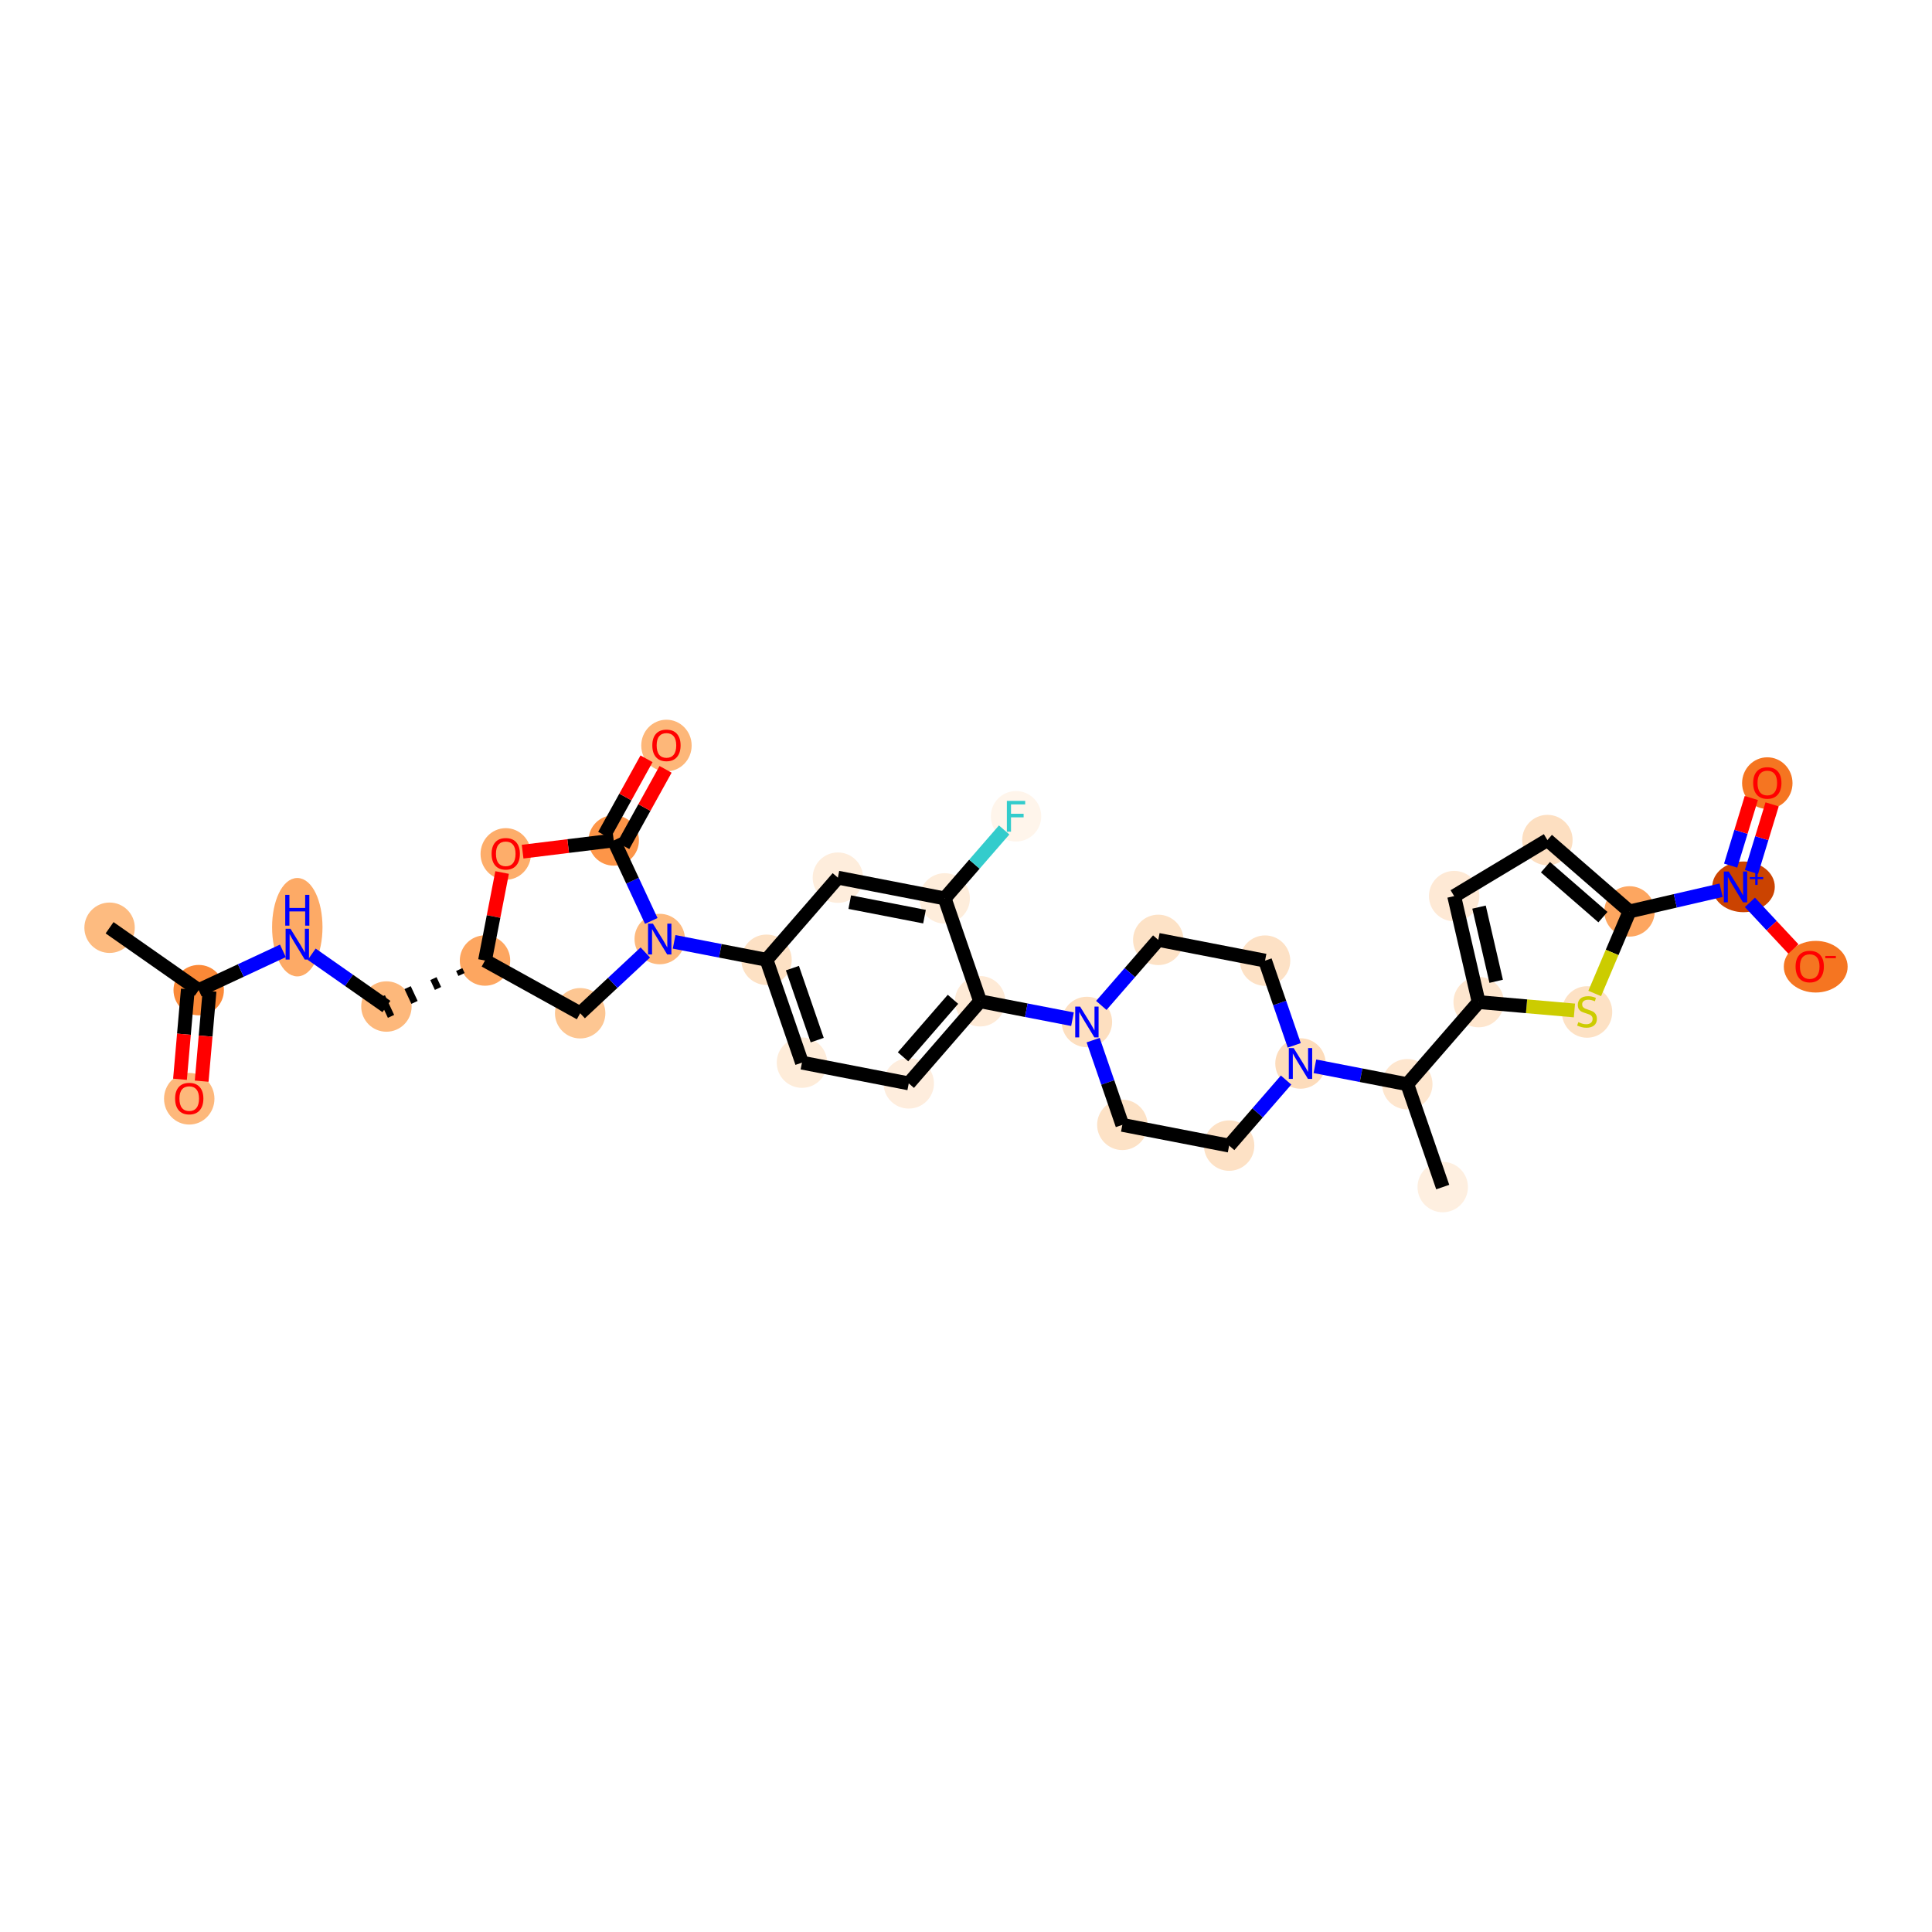 <?xml version='1.0' encoding='iso-8859-1'?>
<svg version='1.1' baseProfile='full'
              xmlns='http://www.w3.org/2000/svg'
                      xmlns:rdkit='http://www.rdkit.org/xml'
                      xmlns:xlink='http://www.w3.org/1999/xlink'
                  xml:space='preserve'
width='280px' height='280px' viewBox='0 0 280 280'>
<!-- END OF HEADER -->
<rect style='opacity:1.0;fill:#FFFFFF;stroke:none' width='280' height='280' x='0' y='0'> </rect>
<ellipse cx='15.881' cy='134.456' rx='3.153' ry='3.153'  style='fill:#FDBB80;fill-rule:evenodd;stroke:#FDBB80;stroke-width:1.0px;stroke-linecap:butt;stroke-linejoin:miter;stroke-opacity:1' />
<ellipse cx='28.798' cy='143.498' rx='3.153' ry='3.153'  style='fill:#FB8937;fill-rule:evenodd;stroke:#FB8937;stroke-width:1.0px;stroke-linecap:butt;stroke-linejoin:miter;stroke-opacity:1' />
<ellipse cx='27.426' cy='159.239' rx='3.153' ry='3.242'  style='fill:#FDB87B;fill-rule:evenodd;stroke:#FDB87B;stroke-width:1.0px;stroke-linecap:butt;stroke-linejoin:miter;stroke-opacity:1' />
<ellipse cx='43.086' cy='134.376' rx='3.153' ry='6.63'  style='fill:#FDAA66;fill-rule:evenodd;stroke:#FDAA66;stroke-width:1.0px;stroke-linecap:butt;stroke-linejoin:miter;stroke-opacity:1' />
<ellipse cx='56.003' cy='145.873' rx='3.153' ry='3.153'  style='fill:#FDB87B;fill-rule:evenodd;stroke:#FDB87B;stroke-width:1.0px;stroke-linecap:butt;stroke-linejoin:miter;stroke-opacity:1' />
<ellipse cx='70.291' cy='139.207' rx='3.153' ry='3.153'  style='fill:#FDA660;fill-rule:evenodd;stroke:#FDA660;stroke-width:1.0px;stroke-linecap:butt;stroke-linejoin:miter;stroke-opacity:1' />
<ellipse cx='84.083' cy='146.848' rx='3.153' ry='3.153'  style='fill:#FDC692;fill-rule:evenodd;stroke:#FDC692;stroke-width:1.0px;stroke-linecap:butt;stroke-linejoin:miter;stroke-opacity:1' />
<ellipse cx='95.612' cy='136.094' rx='3.153' ry='3.157'  style='fill:#FDB97D;fill-rule:evenodd;stroke:#FDB97D;stroke-width:1.0px;stroke-linecap:butt;stroke-linejoin:miter;stroke-opacity:1' />
<ellipse cx='111.089' cy='139.099' rx='3.153' ry='3.153'  style='fill:#FDE1C4;fill-rule:evenodd;stroke:#FDE1C4;stroke-width:1.0px;stroke-linecap:butt;stroke-linejoin:miter;stroke-opacity:1' />
<ellipse cx='116.225' cy='154.006' rx='3.153' ry='3.153'  style='fill:#FEECD9;fill-rule:evenodd;stroke:#FEECD9;stroke-width:1.0px;stroke-linecap:butt;stroke-linejoin:miter;stroke-opacity:1' />
<ellipse cx='131.703' cy='157.012' rx='3.153' ry='3.153'  style='fill:#FEEDDD;fill-rule:evenodd;stroke:#FEEDDD;stroke-width:1.0px;stroke-linecap:butt;stroke-linejoin:miter;stroke-opacity:1' />
<ellipse cx='142.045' cy='145.111' rx='3.153' ry='3.153'  style='fill:#FEEAD6;fill-rule:evenodd;stroke:#FEEAD6;stroke-width:1.0px;stroke-linecap:butt;stroke-linejoin:miter;stroke-opacity:1' />
<ellipse cx='157.522' cy='148.116' rx='3.153' ry='3.157'  style='fill:#FDDFC0;fill-rule:evenodd;stroke:#FDDFC0;stroke-width:1.0px;stroke-linecap:butt;stroke-linejoin:miter;stroke-opacity:1' />
<ellipse cx='162.658' cy='163.023' rx='3.153' ry='3.153'  style='fill:#FDE2C6;fill-rule:evenodd;stroke:#FDE2C6;stroke-width:1.0px;stroke-linecap:butt;stroke-linejoin:miter;stroke-opacity:1' />
<ellipse cx='178.136' cy='166.029' rx='3.153' ry='3.153'  style='fill:#FDE1C5;fill-rule:evenodd;stroke:#FDE1C5;stroke-width:1.0px;stroke-linecap:butt;stroke-linejoin:miter;stroke-opacity:1' />
<ellipse cx='188.477' cy='154.128' rx='3.153' ry='3.157'  style='fill:#FDDCBB;fill-rule:evenodd;stroke:#FDDCBB;stroke-width:1.0px;stroke-linecap:butt;stroke-linejoin:miter;stroke-opacity:1' />
<ellipse cx='203.955' cy='157.133' rx='3.153' ry='3.153'  style='fill:#FEE6CE;fill-rule:evenodd;stroke:#FEE6CE;stroke-width:1.0px;stroke-linecap:butt;stroke-linejoin:miter;stroke-opacity:1' />
<ellipse cx='209.091' cy='172.04' rx='3.153' ry='3.153'  style='fill:#FEEFE0;fill-rule:evenodd;stroke:#FEEFE0;stroke-width:1.0px;stroke-linecap:butt;stroke-linejoin:miter;stroke-opacity:1' />
<ellipse cx='214.297' cy='145.232' rx='3.153' ry='3.153'  style='fill:#FEE6CE;fill-rule:evenodd;stroke:#FEE6CE;stroke-width:1.0px;stroke-linecap:butt;stroke-linejoin:miter;stroke-opacity:1' />
<ellipse cx='210.747' cy='129.87' rx='3.153' ry='3.153'  style='fill:#FEE9D5;fill-rule:evenodd;stroke:#FEE9D5;stroke-width:1.0px;stroke-linecap:butt;stroke-linejoin:miter;stroke-opacity:1' />
<ellipse cx='224.261' cy='121.747' rx='3.153' ry='3.153'  style='fill:#FDDFC1;fill-rule:evenodd;stroke:#FDDFC1;stroke-width:1.0px;stroke-linecap:butt;stroke-linejoin:miter;stroke-opacity:1' />
<ellipse cx='236.162' cy='132.089' rx='3.153' ry='3.153'  style='fill:#FDA660;fill-rule:evenodd;stroke:#FDA660;stroke-width:1.0px;stroke-linecap:butt;stroke-linejoin:miter;stroke-opacity:1' />
<ellipse cx='252.683' cy='128.528' rx='4.034' ry='3.174'  style='fill:#CB4301;fill-rule:evenodd;stroke:#CB4301;stroke-width:1.0px;stroke-linecap:butt;stroke-linejoin:miter;stroke-opacity:1' />
<ellipse cx='256.131' cy='113.496' rx='3.153' ry='3.242'  style='fill:#F57521;fill-rule:evenodd;stroke:#F57521;stroke-width:1.0px;stroke-linecap:butt;stroke-linejoin:miter;stroke-opacity:1' />
<ellipse cx='263.147' cy='140.103' rx='4.126' ry='3.242'  style='fill:#F57521;fill-rule:evenodd;stroke:#F57521;stroke-width:1.0px;stroke-linecap:butt;stroke-linejoin:miter;stroke-opacity:1' />
<ellipse cx='230.004' cy='146.663' rx='3.153' ry='3.233'  style='fill:#FDE1C4;fill-rule:evenodd;stroke:#FDE1C4;stroke-width:1.0px;stroke-linecap:butt;stroke-linejoin:miter;stroke-opacity:1' />
<ellipse cx='183.342' cy='139.221' rx='3.153' ry='3.153'  style='fill:#FDE1C5;fill-rule:evenodd;stroke:#FDE1C5;stroke-width:1.0px;stroke-linecap:butt;stroke-linejoin:miter;stroke-opacity:1' />
<ellipse cx='167.864' cy='136.215' rx='3.153' ry='3.153'  style='fill:#FDE2C6;fill-rule:evenodd;stroke:#FDE2C6;stroke-width:1.0px;stroke-linecap:butt;stroke-linejoin:miter;stroke-opacity:1' />
<ellipse cx='136.909' cy='130.204' rx='3.153' ry='3.153'  style='fill:#FEEDDB;fill-rule:evenodd;stroke:#FEEDDB;stroke-width:1.0px;stroke-linecap:butt;stroke-linejoin:miter;stroke-opacity:1' />
<ellipse cx='147.251' cy='118.303' rx='3.153' ry='3.157'  style='fill:#FFF5EB;fill-rule:evenodd;stroke:#FFF5EB;stroke-width:1.0px;stroke-linecap:butt;stroke-linejoin:miter;stroke-opacity:1' />
<ellipse cx='121.431' cy='127.198' rx='3.153' ry='3.153'  style='fill:#FEEDDC;fill-rule:evenodd;stroke:#FEEDDC;stroke-width:1.0px;stroke-linecap:butt;stroke-linejoin:miter;stroke-opacity:1' />
<ellipse cx='88.946' cy='121.805' rx='3.153' ry='3.153'  style='fill:#FD9548;fill-rule:evenodd;stroke:#FD9548;stroke-width:1.0px;stroke-linecap:butt;stroke-linejoin:miter;stroke-opacity:1' />
<ellipse cx='96.587' cy='108.049' rx='3.153' ry='3.242'  style='fill:#FDB779;fill-rule:evenodd;stroke:#FDB779;stroke-width:1.0px;stroke-linecap:butt;stroke-linejoin:miter;stroke-opacity:1' />
<ellipse cx='73.297' cy='123.764' rx='3.153' ry='3.242'  style='fill:#FDAD6A;fill-rule:evenodd;stroke:#FDAD6A;stroke-width:1.0px;stroke-linecap:butt;stroke-linejoin:miter;stroke-opacity:1' />
<path class='bond-0 atom-0 atom-1' d='M 15.881,134.456 L 28.798,143.498' style='fill:none;fill-rule:evenodd;stroke:#000000;stroke-width:2.0px;stroke-linecap:butt;stroke-linejoin:miter;stroke-opacity:1' />
<path class='bond-1 atom-1 atom-2' d='M 27.227,143.36 L 26.657,149.888' style='fill:none;fill-rule:evenodd;stroke:#000000;stroke-width:2.0px;stroke-linecap:butt;stroke-linejoin:miter;stroke-opacity:1' />
<path class='bond-1 atom-1 atom-2' d='M 26.657,149.888 L 26.087,156.416' style='fill:none;fill-rule:evenodd;stroke:#FF0000;stroke-width:2.0px;stroke-linecap:butt;stroke-linejoin:miter;stroke-opacity:1' />
<path class='bond-1 atom-1 atom-2' d='M 30.368,143.635 L 29.798,150.162' style='fill:none;fill-rule:evenodd;stroke:#000000;stroke-width:2.0px;stroke-linecap:butt;stroke-linejoin:miter;stroke-opacity:1' />
<path class='bond-1 atom-1 atom-2' d='M 29.798,150.162 L 29.229,156.69' style='fill:none;fill-rule:evenodd;stroke:#FF0000;stroke-width:2.0px;stroke-linecap:butt;stroke-linejoin:miter;stroke-opacity:1' />
<path class='bond-2 atom-1 atom-3' d='M 28.798,143.498 L 34.898,140.652' style='fill:none;fill-rule:evenodd;stroke:#000000;stroke-width:2.0px;stroke-linecap:butt;stroke-linejoin:miter;stroke-opacity:1' />
<path class='bond-2 atom-1 atom-3' d='M 34.898,140.652 L 40.998,137.806' style='fill:none;fill-rule:evenodd;stroke:#0000FF;stroke-width:2.0px;stroke-linecap:butt;stroke-linejoin:miter;stroke-opacity:1' />
<path class='bond-3 atom-3 atom-4' d='M 45.173,138.293 L 50.588,142.083' style='fill:none;fill-rule:evenodd;stroke:#0000FF;stroke-width:2.0px;stroke-linecap:butt;stroke-linejoin:miter;stroke-opacity:1' />
<path class='bond-3 atom-3 atom-4' d='M 50.588,142.083 L 56.003,145.873' style='fill:none;fill-rule:evenodd;stroke:#000000;stroke-width:2.0px;stroke-linecap:butt;stroke-linejoin:miter;stroke-opacity:1' />
<path class='bond-4 atom-5 atom-4' d='M 66.553,140.516 L 66.886,141.231' style='fill:none;fill-rule:evenodd;stroke:#000000;stroke-width:1.0px;stroke-linecap:butt;stroke-linejoin:miter;stroke-opacity:1' />
<path class='bond-4 atom-5 atom-4' d='M 62.814,141.826 L 63.48,143.254' style='fill:none;fill-rule:evenodd;stroke:#000000;stroke-width:1.0px;stroke-linecap:butt;stroke-linejoin:miter;stroke-opacity:1' />
<path class='bond-4 atom-5 atom-4' d='M 59.075,143.135 L 60.075,145.278' style='fill:none;fill-rule:evenodd;stroke:#000000;stroke-width:1.0px;stroke-linecap:butt;stroke-linejoin:miter;stroke-opacity:1' />
<path class='bond-4 atom-5 atom-4' d='M 55.336,144.444 L 56.669,147.302' style='fill:none;fill-rule:evenodd;stroke:#000000;stroke-width:1.0px;stroke-linecap:butt;stroke-linejoin:miter;stroke-opacity:1' />
<path class='bond-5 atom-5 atom-6' d='M 70.291,139.207 L 84.083,146.848' style='fill:none;fill-rule:evenodd;stroke:#000000;stroke-width:2.0px;stroke-linecap:butt;stroke-linejoin:miter;stroke-opacity:1' />
<path class='bond-33 atom-33 atom-5' d='M 72.769,126.451 L 71.53,132.829' style='fill:none;fill-rule:evenodd;stroke:#FF0000;stroke-width:2.0px;stroke-linecap:butt;stroke-linejoin:miter;stroke-opacity:1' />
<path class='bond-33 atom-33 atom-5' d='M 71.53,132.829 L 70.291,139.207' style='fill:none;fill-rule:evenodd;stroke:#000000;stroke-width:2.0px;stroke-linecap:butt;stroke-linejoin:miter;stroke-opacity:1' />
<path class='bond-6 atom-6 atom-7' d='M 84.083,146.848 L 88.803,142.445' style='fill:none;fill-rule:evenodd;stroke:#000000;stroke-width:2.0px;stroke-linecap:butt;stroke-linejoin:miter;stroke-opacity:1' />
<path class='bond-6 atom-6 atom-7' d='M 88.803,142.445 L 93.524,138.041' style='fill:none;fill-rule:evenodd;stroke:#0000FF;stroke-width:2.0px;stroke-linecap:butt;stroke-linejoin:miter;stroke-opacity:1' />
<path class='bond-7 atom-7 atom-8' d='M 97.699,136.499 L 104.394,137.799' style='fill:none;fill-rule:evenodd;stroke:#0000FF;stroke-width:2.0px;stroke-linecap:butt;stroke-linejoin:miter;stroke-opacity:1' />
<path class='bond-7 atom-7 atom-8' d='M 104.394,137.799 L 111.089,139.099' style='fill:none;fill-rule:evenodd;stroke:#000000;stroke-width:2.0px;stroke-linecap:butt;stroke-linejoin:miter;stroke-opacity:1' />
<path class='bond-30 atom-7 atom-31' d='M 94.386,133.467 L 91.666,127.636' style='fill:none;fill-rule:evenodd;stroke:#0000FF;stroke-width:2.0px;stroke-linecap:butt;stroke-linejoin:miter;stroke-opacity:1' />
<path class='bond-30 atom-7 atom-31' d='M 91.666,127.636 L 88.946,121.805' style='fill:none;fill-rule:evenodd;stroke:#000000;stroke-width:2.0px;stroke-linecap:butt;stroke-linejoin:miter;stroke-opacity:1' />
<path class='bond-8 atom-8 atom-9' d='M 111.089,139.099 L 116.225,154.006' style='fill:none;fill-rule:evenodd;stroke:#000000;stroke-width:2.0px;stroke-linecap:butt;stroke-linejoin:miter;stroke-opacity:1' />
<path class='bond-8 atom-8 atom-9' d='M 114.841,140.308 L 118.436,150.743' style='fill:none;fill-rule:evenodd;stroke:#000000;stroke-width:2.0px;stroke-linecap:butt;stroke-linejoin:miter;stroke-opacity:1' />
<path class='bond-34 atom-30 atom-8' d='M 121.431,127.198 L 111.089,139.099' style='fill:none;fill-rule:evenodd;stroke:#000000;stroke-width:2.0px;stroke-linecap:butt;stroke-linejoin:miter;stroke-opacity:1' />
<path class='bond-9 atom-9 atom-10' d='M 116.225,154.006 L 131.703,157.012' style='fill:none;fill-rule:evenodd;stroke:#000000;stroke-width:2.0px;stroke-linecap:butt;stroke-linejoin:miter;stroke-opacity:1' />
<path class='bond-10 atom-10 atom-11' d='M 131.703,157.012 L 142.045,145.111' style='fill:none;fill-rule:evenodd;stroke:#000000;stroke-width:2.0px;stroke-linecap:butt;stroke-linejoin:miter;stroke-opacity:1' />
<path class='bond-10 atom-10 atom-11' d='M 130.874,153.158 L 138.113,144.827' style='fill:none;fill-rule:evenodd;stroke:#000000;stroke-width:2.0px;stroke-linecap:butt;stroke-linejoin:miter;stroke-opacity:1' />
<path class='bond-11 atom-11 atom-12' d='M 142.045,145.111 L 148.74,146.411' style='fill:none;fill-rule:evenodd;stroke:#000000;stroke-width:2.0px;stroke-linecap:butt;stroke-linejoin:miter;stroke-opacity:1' />
<path class='bond-11 atom-11 atom-12' d='M 148.74,146.411 L 155.435,147.711' style='fill:none;fill-rule:evenodd;stroke:#0000FF;stroke-width:2.0px;stroke-linecap:butt;stroke-linejoin:miter;stroke-opacity:1' />
<path class='bond-27 atom-11 atom-28' d='M 142.045,145.111 L 136.909,130.204' style='fill:none;fill-rule:evenodd;stroke:#000000;stroke-width:2.0px;stroke-linecap:butt;stroke-linejoin:miter;stroke-opacity:1' />
<path class='bond-12 atom-12 atom-13' d='M 158.427,150.743 L 160.543,156.883' style='fill:none;fill-rule:evenodd;stroke:#0000FF;stroke-width:2.0px;stroke-linecap:butt;stroke-linejoin:miter;stroke-opacity:1' />
<path class='bond-12 atom-12 atom-13' d='M 160.543,156.883 L 162.658,163.023' style='fill:none;fill-rule:evenodd;stroke:#000000;stroke-width:2.0px;stroke-linecap:butt;stroke-linejoin:miter;stroke-opacity:1' />
<path class='bond-35 atom-27 atom-12' d='M 167.864,136.215 L 163.737,140.965' style='fill:none;fill-rule:evenodd;stroke:#000000;stroke-width:2.0px;stroke-linecap:butt;stroke-linejoin:miter;stroke-opacity:1' />
<path class='bond-35 atom-27 atom-12' d='M 163.737,140.965 L 159.61,145.714' style='fill:none;fill-rule:evenodd;stroke:#0000FF;stroke-width:2.0px;stroke-linecap:butt;stroke-linejoin:miter;stroke-opacity:1' />
<path class='bond-13 atom-13 atom-14' d='M 162.658,163.023 L 178.136,166.029' style='fill:none;fill-rule:evenodd;stroke:#000000;stroke-width:2.0px;stroke-linecap:butt;stroke-linejoin:miter;stroke-opacity:1' />
<path class='bond-14 atom-14 atom-15' d='M 178.136,166.029 L 182.263,161.279' style='fill:none;fill-rule:evenodd;stroke:#000000;stroke-width:2.0px;stroke-linecap:butt;stroke-linejoin:miter;stroke-opacity:1' />
<path class='bond-14 atom-14 atom-15' d='M 182.263,161.279 L 186.39,156.53' style='fill:none;fill-rule:evenodd;stroke:#0000FF;stroke-width:2.0px;stroke-linecap:butt;stroke-linejoin:miter;stroke-opacity:1' />
<path class='bond-15 atom-15 atom-16' d='M 190.565,154.533 L 197.26,155.833' style='fill:none;fill-rule:evenodd;stroke:#0000FF;stroke-width:2.0px;stroke-linecap:butt;stroke-linejoin:miter;stroke-opacity:1' />
<path class='bond-15 atom-15 atom-16' d='M 197.26,155.833 L 203.955,157.133' style='fill:none;fill-rule:evenodd;stroke:#000000;stroke-width:2.0px;stroke-linecap:butt;stroke-linejoin:miter;stroke-opacity:1' />
<path class='bond-25 atom-15 atom-26' d='M 187.572,151.501 L 185.457,145.361' style='fill:none;fill-rule:evenodd;stroke:#0000FF;stroke-width:2.0px;stroke-linecap:butt;stroke-linejoin:miter;stroke-opacity:1' />
<path class='bond-25 atom-15 atom-26' d='M 185.457,145.361 L 183.342,139.221' style='fill:none;fill-rule:evenodd;stroke:#000000;stroke-width:2.0px;stroke-linecap:butt;stroke-linejoin:miter;stroke-opacity:1' />
<path class='bond-16 atom-16 atom-17' d='M 203.955,157.133 L 209.091,172.04' style='fill:none;fill-rule:evenodd;stroke:#000000;stroke-width:2.0px;stroke-linecap:butt;stroke-linejoin:miter;stroke-opacity:1' />
<path class='bond-17 atom-16 atom-18' d='M 203.955,157.133 L 214.297,145.232' style='fill:none;fill-rule:evenodd;stroke:#000000;stroke-width:2.0px;stroke-linecap:butt;stroke-linejoin:miter;stroke-opacity:1' />
<path class='bond-18 atom-18 atom-19' d='M 214.297,145.232 L 210.747,129.87' style='fill:none;fill-rule:evenodd;stroke:#000000;stroke-width:2.0px;stroke-linecap:butt;stroke-linejoin:miter;stroke-opacity:1' />
<path class='bond-18 atom-18 atom-19' d='M 216.837,142.218 L 214.352,131.465' style='fill:none;fill-rule:evenodd;stroke:#000000;stroke-width:2.0px;stroke-linecap:butt;stroke-linejoin:miter;stroke-opacity:1' />
<path class='bond-36 atom-25 atom-18' d='M 228.178,146.444 L 221.237,145.838' style='fill:none;fill-rule:evenodd;stroke:#CCCC00;stroke-width:2.0px;stroke-linecap:butt;stroke-linejoin:miter;stroke-opacity:1' />
<path class='bond-36 atom-25 atom-18' d='M 221.237,145.838 L 214.297,145.232' style='fill:none;fill-rule:evenodd;stroke:#000000;stroke-width:2.0px;stroke-linecap:butt;stroke-linejoin:miter;stroke-opacity:1' />
<path class='bond-19 atom-19 atom-20' d='M 210.747,129.87 L 224.261,121.747' style='fill:none;fill-rule:evenodd;stroke:#000000;stroke-width:2.0px;stroke-linecap:butt;stroke-linejoin:miter;stroke-opacity:1' />
<path class='bond-20 atom-20 atom-21' d='M 224.261,121.747 L 236.162,132.089' style='fill:none;fill-rule:evenodd;stroke:#000000;stroke-width:2.0px;stroke-linecap:butt;stroke-linejoin:miter;stroke-opacity:1' />
<path class='bond-20 atom-20 atom-21' d='M 223.977,125.679 L 232.308,132.918' style='fill:none;fill-rule:evenodd;stroke:#000000;stroke-width:2.0px;stroke-linecap:butt;stroke-linejoin:miter;stroke-opacity:1' />
<path class='bond-21 atom-21 atom-22' d='M 236.162,132.089 L 242.799,130.555' style='fill:none;fill-rule:evenodd;stroke:#000000;stroke-width:2.0px;stroke-linecap:butt;stroke-linejoin:miter;stroke-opacity:1' />
<path class='bond-21 atom-21 atom-22' d='M 242.799,130.555 L 249.436,129.022' style='fill:none;fill-rule:evenodd;stroke:#0000FF;stroke-width:2.0px;stroke-linecap:butt;stroke-linejoin:miter;stroke-opacity:1' />
<path class='bond-24 atom-21 atom-25' d='M 236.162,132.089 L 233.639,138.036' style='fill:none;fill-rule:evenodd;stroke:#000000;stroke-width:2.0px;stroke-linecap:butt;stroke-linejoin:miter;stroke-opacity:1' />
<path class='bond-24 atom-21 atom-25' d='M 233.639,138.036 L 231.116,143.983' style='fill:none;fill-rule:evenodd;stroke:#CCCC00;stroke-width:2.0px;stroke-linecap:butt;stroke-linejoin:miter;stroke-opacity:1' />
<path class='bond-22 atom-22 atom-23' d='M 253.834,126.374 L 255.331,121.474' style='fill:none;fill-rule:evenodd;stroke:#0000FF;stroke-width:2.0px;stroke-linecap:butt;stroke-linejoin:miter;stroke-opacity:1' />
<path class='bond-22 atom-22 atom-23' d='M 255.331,121.474 L 256.828,116.574' style='fill:none;fill-rule:evenodd;stroke:#FF0000;stroke-width:2.0px;stroke-linecap:butt;stroke-linejoin:miter;stroke-opacity:1' />
<path class='bond-22 atom-22 atom-23' d='M 250.819,125.452 L 252.316,120.552' style='fill:none;fill-rule:evenodd;stroke:#0000FF;stroke-width:2.0px;stroke-linecap:butt;stroke-linejoin:miter;stroke-opacity:1' />
<path class='bond-22 atom-22 atom-23' d='M 252.316,120.552 L 253.813,115.653' style='fill:none;fill-rule:evenodd;stroke:#FF0000;stroke-width:2.0px;stroke-linecap:butt;stroke-linejoin:miter;stroke-opacity:1' />
<path class='bond-23 atom-22 atom-24' d='M 253.611,130.777 L 256.761,134.154' style='fill:none;fill-rule:evenodd;stroke:#0000FF;stroke-width:2.0px;stroke-linecap:butt;stroke-linejoin:miter;stroke-opacity:1' />
<path class='bond-23 atom-22 atom-24' d='M 256.761,134.154 L 259.911,137.531' style='fill:none;fill-rule:evenodd;stroke:#FF0000;stroke-width:2.0px;stroke-linecap:butt;stroke-linejoin:miter;stroke-opacity:1' />
<path class='bond-26 atom-26 atom-27' d='M 183.342,139.221 L 167.864,136.215' style='fill:none;fill-rule:evenodd;stroke:#000000;stroke-width:2.0px;stroke-linecap:butt;stroke-linejoin:miter;stroke-opacity:1' />
<path class='bond-28 atom-28 atom-29' d='M 136.909,130.204 L 141.219,125.244' style='fill:none;fill-rule:evenodd;stroke:#000000;stroke-width:2.0px;stroke-linecap:butt;stroke-linejoin:miter;stroke-opacity:1' />
<path class='bond-28 atom-28 atom-29' d='M 141.219,125.244 L 145.529,120.284' style='fill:none;fill-rule:evenodd;stroke:#33CCCC;stroke-width:2.0px;stroke-linecap:butt;stroke-linejoin:miter;stroke-opacity:1' />
<path class='bond-29 atom-28 atom-30' d='M 136.909,130.204 L 121.431,127.198' style='fill:none;fill-rule:evenodd;stroke:#000000;stroke-width:2.0px;stroke-linecap:butt;stroke-linejoin:miter;stroke-opacity:1' />
<path class='bond-29 atom-28 atom-30' d='M 133.986,132.848 L 123.152,130.744' style='fill:none;fill-rule:evenodd;stroke:#000000;stroke-width:2.0px;stroke-linecap:butt;stroke-linejoin:miter;stroke-opacity:1' />
<path class='bond-31 atom-31 atom-32' d='M 90.325,122.569 L 93.392,117.034' style='fill:none;fill-rule:evenodd;stroke:#000000;stroke-width:2.0px;stroke-linecap:butt;stroke-linejoin:miter;stroke-opacity:1' />
<path class='bond-31 atom-31 atom-32' d='M 93.392,117.034 L 96.459,111.499' style='fill:none;fill-rule:evenodd;stroke:#FF0000;stroke-width:2.0px;stroke-linecap:butt;stroke-linejoin:miter;stroke-opacity:1' />
<path class='bond-31 atom-31 atom-32' d='M 87.567,121.041 L 90.633,115.506' style='fill:none;fill-rule:evenodd;stroke:#000000;stroke-width:2.0px;stroke-linecap:butt;stroke-linejoin:miter;stroke-opacity:1' />
<path class='bond-31 atom-31 atom-32' d='M 90.633,115.506 L 93.7,109.971' style='fill:none;fill-rule:evenodd;stroke:#FF0000;stroke-width:2.0px;stroke-linecap:butt;stroke-linejoin:miter;stroke-opacity:1' />
<path class='bond-32 atom-31 atom-33' d='M 88.946,121.805 L 82.343,122.617' style='fill:none;fill-rule:evenodd;stroke:#000000;stroke-width:2.0px;stroke-linecap:butt;stroke-linejoin:miter;stroke-opacity:1' />
<path class='bond-32 atom-31 atom-33' d='M 82.343,122.617 L 75.741,123.429' style='fill:none;fill-rule:evenodd;stroke:#FF0000;stroke-width:2.0px;stroke-linecap:butt;stroke-linejoin:miter;stroke-opacity:1' />
<path  class='atom-2' d='M 25.377 159.217
Q 25.377 158.145, 25.906 157.546
Q 26.436 156.947, 27.426 156.947
Q 28.416 156.947, 28.946 157.546
Q 29.476 158.145, 29.476 159.217
Q 29.476 160.302, 28.94 160.92
Q 28.404 161.532, 27.426 161.532
Q 26.442 161.532, 25.906 160.92
Q 25.377 160.308, 25.377 159.217
M 27.426 161.027
Q 28.107 161.027, 28.473 160.573
Q 28.845 160.113, 28.845 159.217
Q 28.845 158.341, 28.473 157.899
Q 28.107 157.451, 27.426 157.451
Q 26.745 157.451, 26.373 157.893
Q 26.007 158.334, 26.007 159.217
Q 26.007 160.119, 26.373 160.573
Q 26.745 161.027, 27.426 161.027
' fill='#FF0000'/>
<path  class='atom-3' d='M 42.099 134.599
L 43.562 136.964
Q 43.707 137.198, 43.941 137.62
Q 44.174 138.043, 44.187 138.068
L 44.187 134.599
L 44.779 134.599
L 44.779 139.064
L 44.168 139.064
L 42.597 136.479
Q 42.414 136.176, 42.219 135.829
Q 42.03 135.482, 41.973 135.375
L 41.973 139.064
L 41.393 139.064
L 41.393 134.599
L 42.099 134.599
' fill='#0000FF'/>
<path  class='atom-3' d='M 41.339 129.688
L 41.944 129.688
L 41.944 131.586
L 44.227 131.586
L 44.227 129.688
L 44.833 129.688
L 44.833 134.153
L 44.227 134.153
L 44.227 132.09
L 41.944 132.09
L 41.944 134.153
L 41.339 134.153
L 41.339 129.688
' fill='#0000FF'/>
<path  class='atom-7' d='M 94.625 133.861
L 96.088 136.226
Q 96.233 136.459, 96.466 136.882
Q 96.7 137.304, 96.712 137.33
L 96.712 133.861
L 97.305 133.861
L 97.305 138.326
L 96.693 138.326
L 95.123 135.74
Q 94.94 135.438, 94.745 135.091
Q 94.555 134.744, 94.499 134.637
L 94.499 138.326
L 93.918 138.326
L 93.918 133.861
L 94.625 133.861
' fill='#0000FF'/>
<path  class='atom-12' d='M 156.535 145.884
L 157.998 148.249
Q 158.143 148.482, 158.377 148.905
Q 158.61 149.327, 158.623 149.352
L 158.623 145.884
L 159.216 145.884
L 159.216 150.349
L 158.604 150.349
L 157.033 147.763
Q 156.851 147.46, 156.655 147.113
Q 156.466 146.767, 156.409 146.659
L 156.409 150.349
L 155.829 150.349
L 155.829 145.884
L 156.535 145.884
' fill='#0000FF'/>
<path  class='atom-15' d='M 187.49 151.895
L 188.954 154.26
Q 189.099 154.493, 189.332 154.916
Q 189.565 155.339, 189.578 155.364
L 189.578 151.895
L 190.171 151.895
L 190.171 156.36
L 189.559 156.36
L 187.989 153.774
Q 187.806 153.472, 187.61 153.125
Q 187.421 152.778, 187.364 152.671
L 187.364 156.36
L 186.784 156.36
L 186.784 151.895
L 187.49 151.895
' fill='#0000FF'/>
<path  class='atom-22' d='M 250.537 126.307
L 252 128.672
Q 252.145 128.905, 252.378 129.328
Q 252.612 129.75, 252.624 129.776
L 252.624 126.307
L 253.217 126.307
L 253.217 130.772
L 252.605 130.772
L 251.035 128.186
Q 250.852 127.884, 250.657 127.537
Q 250.468 127.19, 250.411 127.083
L 250.411 130.772
L 249.831 130.772
L 249.831 126.307
L 250.537 126.307
' fill='#0000FF'/>
<path  class='atom-22' d='M 253.592 127.112
L 254.379 127.112
L 254.379 126.284
L 254.728 126.284
L 254.728 127.112
L 255.536 127.112
L 255.536 127.412
L 254.728 127.412
L 254.728 128.244
L 254.379 128.244
L 254.379 127.412
L 253.592 127.412
L 253.592 127.112
' fill='#0000FF'/>
<path  class='atom-23' d='M 254.081 113.474
Q 254.081 112.401, 254.611 111.802
Q 255.141 111.203, 256.131 111.203
Q 257.121 111.203, 257.651 111.802
Q 258.181 112.401, 258.181 113.474
Q 258.181 114.558, 257.645 115.176
Q 257.108 115.788, 256.131 115.788
Q 255.147 115.788, 254.611 115.176
Q 254.081 114.565, 254.081 113.474
M 256.131 115.284
Q 256.812 115.284, 257.178 114.829
Q 257.55 114.369, 257.55 113.474
Q 257.55 112.597, 257.178 112.155
Q 256.812 111.708, 256.131 111.708
Q 255.45 111.708, 255.078 112.149
Q 254.712 112.591, 254.712 113.474
Q 254.712 114.375, 255.078 114.829
Q 255.45 115.284, 256.131 115.284
' fill='#FF0000'/>
<path  class='atom-24' d='M 260.229 140.081
Q 260.229 139.009, 260.759 138.41
Q 261.289 137.811, 262.279 137.811
Q 263.269 137.811, 263.799 138.41
Q 264.329 139.009, 264.329 140.081
Q 264.329 141.166, 263.792 141.784
Q 263.256 142.396, 262.279 142.396
Q 261.295 142.396, 260.759 141.784
Q 260.229 141.172, 260.229 140.081
M 262.279 141.891
Q 262.96 141.891, 263.326 141.437
Q 263.698 140.977, 263.698 140.081
Q 263.698 139.205, 263.326 138.763
Q 262.96 138.315, 262.279 138.315
Q 261.598 138.315, 261.226 138.757
Q 260.86 139.198, 260.86 140.081
Q 260.86 140.983, 261.226 141.437
Q 261.598 141.891, 262.279 141.891
' fill='#FF0000'/>
<path  class='atom-24' d='M 264.537 138.54
L 266.064 138.54
L 266.064 138.873
L 264.537 138.873
L 264.537 138.54
' fill='#FF0000'/>
<path  class='atom-25' d='M 228.743 148.136
Q 228.793 148.155, 229.001 148.243
Q 229.209 148.332, 229.436 148.388
Q 229.67 148.439, 229.897 148.439
Q 230.319 148.439, 230.565 148.237
Q 230.811 148.029, 230.811 147.669
Q 230.811 147.423, 230.685 147.272
Q 230.565 147.121, 230.376 147.039
Q 230.187 146.957, 229.871 146.862
Q 229.474 146.742, 229.234 146.629
Q 229.001 146.515, 228.831 146.276
Q 228.667 146.036, 228.667 145.632
Q 228.667 145.071, 229.045 144.724
Q 229.43 144.377, 230.187 144.377
Q 230.704 144.377, 231.29 144.623
L 231.145 145.109
Q 230.609 144.888, 230.206 144.888
Q 229.771 144.888, 229.531 145.071
Q 229.291 145.248, 229.298 145.557
Q 229.298 145.796, 229.417 145.941
Q 229.543 146.086, 229.72 146.168
Q 229.903 146.25, 230.206 146.345
Q 230.609 146.471, 230.849 146.597
Q 231.089 146.723, 231.259 146.982
Q 231.435 147.234, 231.435 147.669
Q 231.435 148.287, 231.019 148.622
Q 230.609 148.95, 229.922 148.95
Q 229.525 148.95, 229.222 148.861
Q 228.925 148.779, 228.572 148.634
L 228.743 148.136
' fill='#CCCC00'/>
<path  class='atom-29' d='M 145.923 116.07
L 148.578 116.07
L 148.578 116.581
L 146.522 116.581
L 146.522 117.937
L 148.351 117.937
L 148.351 118.454
L 146.522 118.454
L 146.522 120.535
L 145.923 120.535
L 145.923 116.07
' fill='#33CCCC'/>
<path  class='atom-32' d='M 94.538 108.026
Q 94.538 106.954, 95.067 106.355
Q 95.597 105.756, 96.587 105.756
Q 97.578 105.756, 98.107 106.355
Q 98.637 106.954, 98.637 108.026
Q 98.637 109.111, 98.101 109.729
Q 97.565 110.341, 96.587 110.341
Q 95.603 110.341, 95.067 109.729
Q 94.538 109.118, 94.538 108.026
M 96.587 109.837
Q 97.268 109.837, 97.634 109.382
Q 98.006 108.922, 98.006 108.026
Q 98.006 107.15, 97.634 106.708
Q 97.268 106.261, 96.587 106.261
Q 95.906 106.261, 95.534 106.702
Q 95.168 107.144, 95.168 108.026
Q 95.168 108.928, 95.534 109.382
Q 95.906 109.837, 96.587 109.837
' fill='#FF0000'/>
<path  class='atom-33' d='M 71.247 123.742
Q 71.247 122.67, 71.777 122.071
Q 72.307 121.472, 73.297 121.472
Q 74.287 121.472, 74.817 122.071
Q 75.347 122.67, 75.347 123.742
Q 75.347 124.827, 74.811 125.445
Q 74.275 126.057, 73.297 126.057
Q 72.313 126.057, 71.777 125.445
Q 71.247 124.833, 71.247 123.742
M 73.297 125.552
Q 73.978 125.552, 74.344 125.098
Q 74.716 124.638, 74.716 123.742
Q 74.716 122.865, 74.344 122.424
Q 73.978 121.976, 73.297 121.976
Q 72.616 121.976, 72.244 122.418
Q 71.878 122.859, 71.878 123.742
Q 71.878 124.644, 72.244 125.098
Q 72.616 125.552, 73.297 125.552
' fill='#FF0000'/>
</svg>
